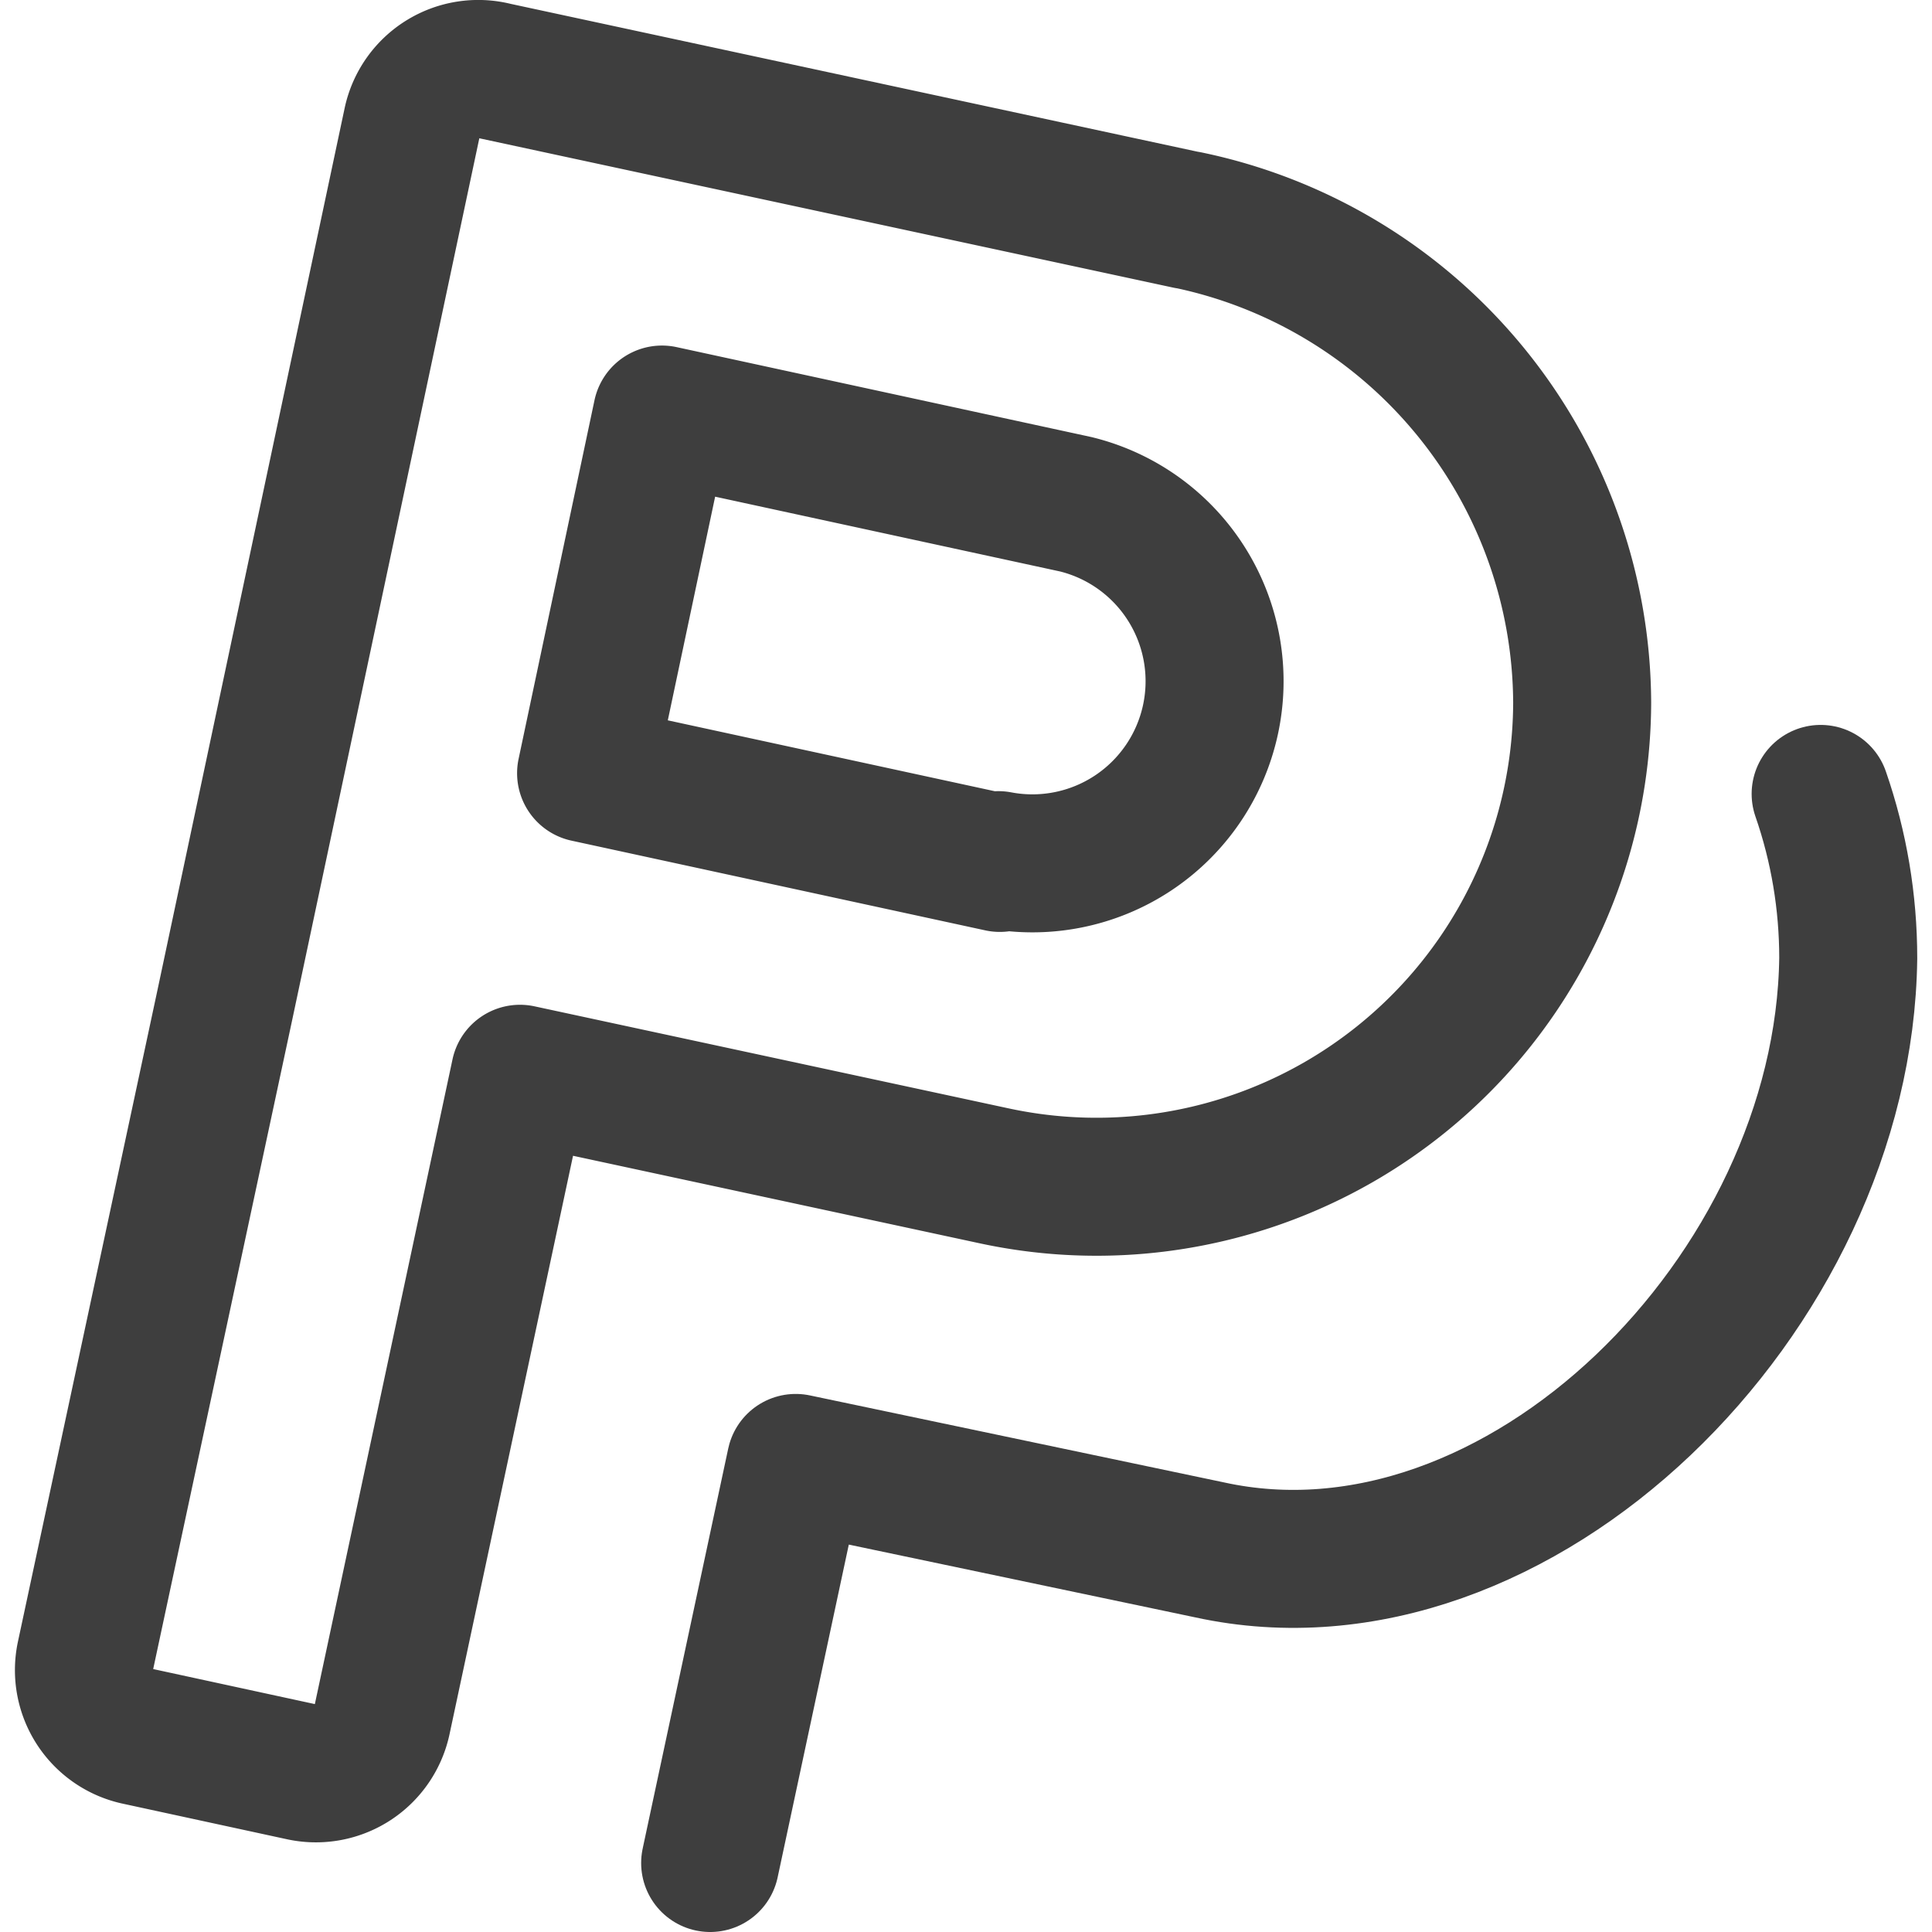 <svg xmlns="http://www.w3.org/2000/svg" fill="none" viewBox="0 0 14 14"><g id="paypal--payment-paypal"><path id="Vector" stroke="#3e3e3e" stroke-linecap="round" stroke-linejoin="round" d="M8.605 1.595 3.587.515a.49.49 0 0 0-.6.37l-1.36 6.408L.619 12a.49.49 0 0 0 .37.58l1.2.26a.49.49 0 0 0 .58-.38l.999-4.679 3.438.74a3.519 3.519 0 0 0 4.259-3.429 3.588 3.588 0 0 0-2.86-3.498v0Zm-1.36 4.658-2.998-.65.55-2.599 2.998.65a1.32 1.32 0 0 1-.56 2.579l.01.02Z"></path><path id="Vector_2" stroke="#3e3e3e" stroke-linecap="round" stroke-linejoin="round" d="m5.146 13.5.62-2.899 2.999.63c2.239.49 4.598-1.86 4.628-4.288 0-.405-.067-.807-.2-1.19"></path></g></svg>